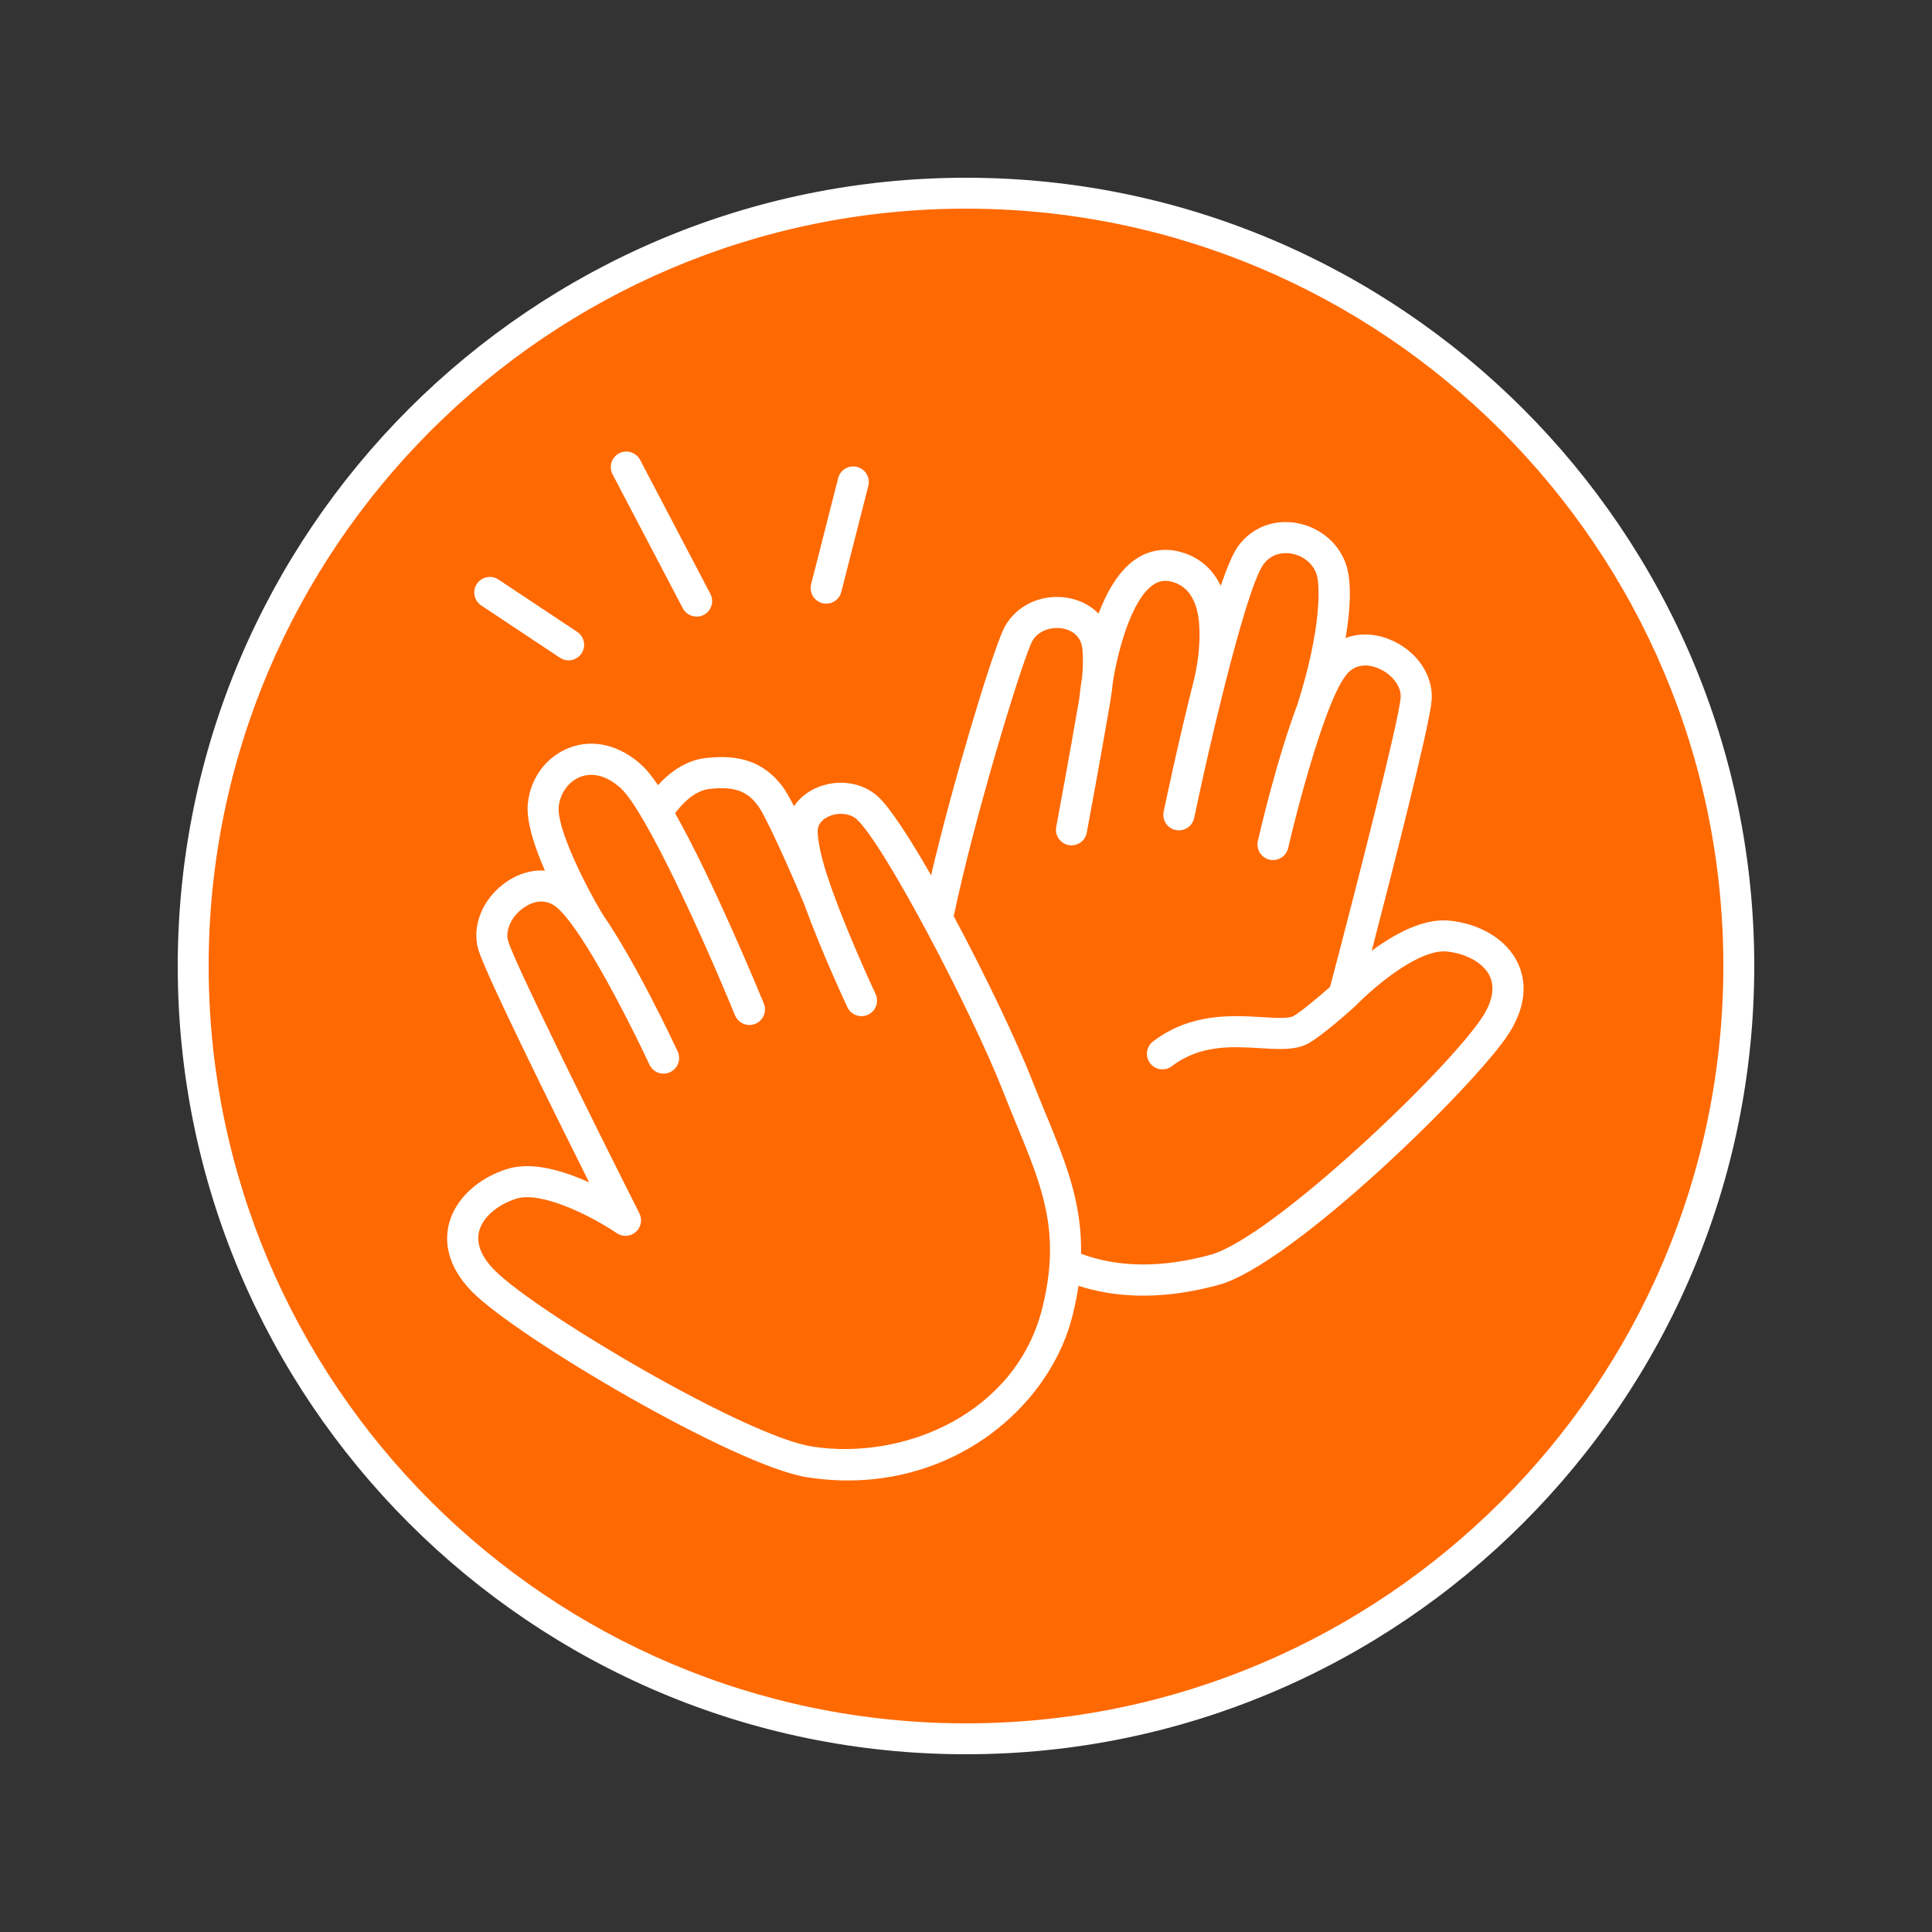 <?xml version="1.0" encoding="UTF-8"?>
<svg id="Laag_1" data-name="Laag 1" xmlns="http://www.w3.org/2000/svg" viewBox="0 0 500 500">
  <rect x="0" y="0" width="500" height="500" fill="#333333" stroke="none"/>
  <defs>
    <style>
      .cls-1 {
        fill: #ff6902;
      }

      .cls-1, .cls-2 {
        stroke-width: 0px;
      }

      .cls-2 {
        fill: #fff;
      }
    </style>
  </defs>
  <g>
    <circle class="cls-1" cx="250" cy="250" r="200"/>
    <path class="cls-2" d="m250,454c-112.49,0-204-91.51-204-204S137.51,46,250,46s204,91.51,204,204-91.51,204-204,204Zm0-400c-108.07,0-196,87.92-196,196s87.93,196,196,196,196-87.92,196-196S358.07,54,250,54Z"/>
  </g>
  <g>
    <path class="cls-2" d="m392.72,249.05c-2.86-5.87-9.6-10-17.6-10.79-5.58-.55-12.35,2.07-20.12,7.8,5.33-20.49,14.98-58.24,15.51-64.8.53-6.55-4-13.06-11.02-15.84-3.9-1.54-7.83-1.59-11.25-.29,1.14-6.74,1.66-13.75.28-18.5-1.67-5.76-6.75-10.18-12.94-11.27-5.98-1.05-11.64,1.18-15.13,5.97-1.36,1.86-2.91,5.54-4.52,10.28-1.86-3.84-5-7.22-10.23-8.72-4.19-1.2-8.28-.56-11.81,1.84-4.32,2.94-7.4,8.32-9.59,14.07-2.1-2.15-4.95-3.62-8.27-4.12-7.09-1.08-13.9,2.49-16.56,8.67-3.49,8.12-12.92,39.43-18.51,63.16-5.55-9.7-10.61-17.47-13.74-20.36-3.93-3.63-10.17-4.61-15.53-2.43-2.68,1.09-4.8,2.81-6.2,4.94-1.21-2.36-2.31-4.28-3.14-5.34-4.69-6-10.79-8.21-19.8-7.13-5.46.65-9.66,4.13-12.26,7.01-1.5-2.21-2.9-3.97-4.14-5.12-5.7-5.25-12.52-6.92-18.72-4.59-5.97,2.25-10.12,7.76-10.82,14.39-.49,4.6,1.71,11.25,4.41,17.42-3.24-.21-6.61.7-9.71,2.76-6.29,4.18-9.37,11.49-7.49,17.78,1.89,6.31,19.18,41.22,28.65,60.16-8.79-3.98-15.96-5.14-21.31-3.44-7.66,2.44-13.4,7.88-14.98,14.22-1.03,4.15-.83,10.55,5.97,17.49,11.58,11.81,68.11,45.14,86.71,48.04,6.04.94,11.84,1.06,17.35.48,26.52-2.79,46.2-21.7,51.35-42.27.68-2.71,1.19-5.29,1.55-7.75,7.25,2.34,15.15,3.07,23.62,2.18,4.07-.43,8.27-1.23,12.59-2.4,19.15-5.2,66.85-51.98,75.21-65.14,5.21-8.2,4.07-14.5,2.2-18.35Zm-182.64,125.29c-17.07-2.66-71.45-34.76-82.2-45.72-2.32-2.36-4.87-6-3.9-9.91.89-3.58,4.66-6.91,9.6-8.48,6.41-2.05,19.37,4.38,26.03,8.91,1.52,1.03,3.54.91,4.92-.3,1.38-1.21,1.77-3.2.94-4.84-12.71-25.19-32.25-64.75-33.96-70.46-.85-2.83.97-6.6,4.23-8.76,1.71-1.14,5.07-2.64,8.31.03,1.42,1.17,3.11,3.23,4.93,5.83.02.03.05.08.07.11.06.09.13.17.19.26,6.83,9.88,15.41,27.15,18.83,34.51.94,2.02,3.34,2.9,5.35,1.96,2.02-.94,2.89-3.33,1.96-5.35-1.32-2.84-10.84-23.1-19.42-35.51,0,0,0-.01,0-.02-5.05-8.39-11.92-22.58-11.36-27.85.38-3.53,2.6-6.56,5.65-7.71,3.29-1.24,7-.18,10.42,2.97,6.44,5.93,21.2,38.39,29.55,58.76.69,1.69,2.41,2.66,4.15,2.48.37-.04.74-.13,1.11-.28,2.06-.84,3.04-3.2,2.2-5.25-1.66-4.04-13.18-31.91-22.95-49.24,1.5-2.12,4.87-5.82,8.77-6.29,7.09-.84,10.04.94,12.5,4.09,2.15,2.75,8.53,17.12,12.08,25.61,4.55,12.55,10.93,26.14,11.23,26.78.95,2.01,3.35,2.87,5.36,1.93,2.01-.95,2.87-3.35,1.93-5.36-.08-.18-8.34-17.75-12.61-30.92-1.88-5.82-2.45-9.79-2.37-11.43.12-2.17,1.99-3.25,3.1-3.7,2.49-1.01,5.38-.65,7.04.88,7.09,6.55,29.64,49.45,37.95,70.65,1.17,2.99,2.33,5.8,3.45,8.52,6.66,16.15,11.47,27.82,6.58,47.33-6.81,27.17-35.67,39.53-59.65,35.79Zm173.64-111.27c-8.52,13.4-54.56,57.36-70.52,61.69-12.56,3.41-23.78,3.31-33.42-.29.24-13.42-4.08-23.91-9.19-36.32-1.11-2.68-2.25-5.46-3.4-8.39-4.14-10.56-12.26-27.53-20.36-42.64,5.1-24.53,16.68-62.82,20.03-70.61,1.41-3.29,5.11-4.32,7.95-3.89,1.45.22,4.88,1.18,5.31,5.32.14,1.31.25,3.73-.07,7.32-.44,2.73-.66,4.75-.74,5.58-2.37,13.86-5.92,32.98-5.96,33.17-.41,2.19,1.04,4.29,3.22,4.69,2.19.41,4.29-1.04,4.69-3.22.04-.19,3.62-19.49,6-33.42.36-2.13.61-4.05.78-5.78,1.57-9.37,5.1-21.31,10.39-24.92,1.57-1.07,3.13-1.3,5.05-.75,6.87,1.97,6.94,10.63,6.96,13.47.04,4.53-.77,8.9-1.3,11.28-4,15.79-7.33,31.55-7.98,34.69-.46,2.18.94,4.31,3.12,4.77.42.09.84.11,1.25.06,1.69-.18,3.15-1.43,3.52-3.18,1.94-9.27,4.63-21.19,7.42-32.36.05-.19.23-.83.45-1.8,3.77-14.93,7.65-28.19,10.06-31.48,2.37-3.25,5.85-3.03,7.23-2.79,3.18.56,5.77,2.75,6.59,5.58.75,2.59,1.3,13.67-5.08,33.62-5.21,13.8-9.55,32.38-10.19,35.18-.5,2.17.86,4.33,3.02,4.83,2.17.5,4.33-.86,4.83-3.02,1.65-7.18,5.76-23.21,9.96-34.4.01-.04.04-.08.05-.12.01-.04.03-.09.04-.14,1.7-4.49,3.41-8.18,4.98-10.15,2.62-3.29,6.22-2.52,8.12-1.76,3.64,1.44,6.2,4.75,5.96,7.69-.48,5.86-11.06,47.49-18.26,74.81-2.94,2.61-7.48,6.41-9.49,7.57-1.22.7-4.85.47-8.06.28-7.84-.48-18.57-1.13-28.28,6.29-1.77,1.35-2.11,3.88-.76,5.64.88,1.16,2.27,1.7,3.63,1.56.71-.07,1.41-.34,2.02-.81,7.33-5.6,15.6-5.09,22.91-4.65,4.96.3,9.25.57,12.56-1.33,3.71-2.12,10.96-8.63,11.77-9.37.03-.03.05-.06.09-.09.04-.04.09-.07.12-.11.04-.04,3.79-3.94,8.77-7.64,6.07-4.52,11.34-6.83,14.85-6.48,5.16.51,9.54,2.98,11.15,6.3,1.76,3.62.02,7.71-1.76,10.5Z"/>
    <g>
      <path class="cls-2" d="m214.24,156.2c-.46.05-.94.02-1.41-.1-2.16-.55-3.46-2.74-2.91-4.9l6.99-27.45c.55-2.16,2.74-3.46,4.9-2.91,2.16.55,3.46,2.74,2.91,4.9l-6.99,27.45c-.43,1.68-1.85,2.84-3.48,3.01Z"/>
      <path class="cls-2" d="m180.7,159.55c-1.59.17-3.2-.63-3.99-2.13l-18.18-34.66c-1.03-1.97-.27-4.4,1.69-5.44,1.97-1.03,4.4-.27,5.44,1.7l18.18,34.66c1.03,1.97.27,4.4-1.69,5.44-.47.24-.96.39-1.45.44Z"/>
      <path class="cls-2" d="m147.57,170.88c-.9.09-1.84-.11-2.65-.65l-20.38-13.54c-1.85-1.23-2.36-3.73-1.13-5.58,1.23-1.85,3.73-2.36,5.58-1.13l20.38,13.54c1.85,1.23,2.36,3.73,1.13,5.58-.69,1.04-1.78,1.66-2.94,1.78Z"/>
    </g>
  </g>
</svg>